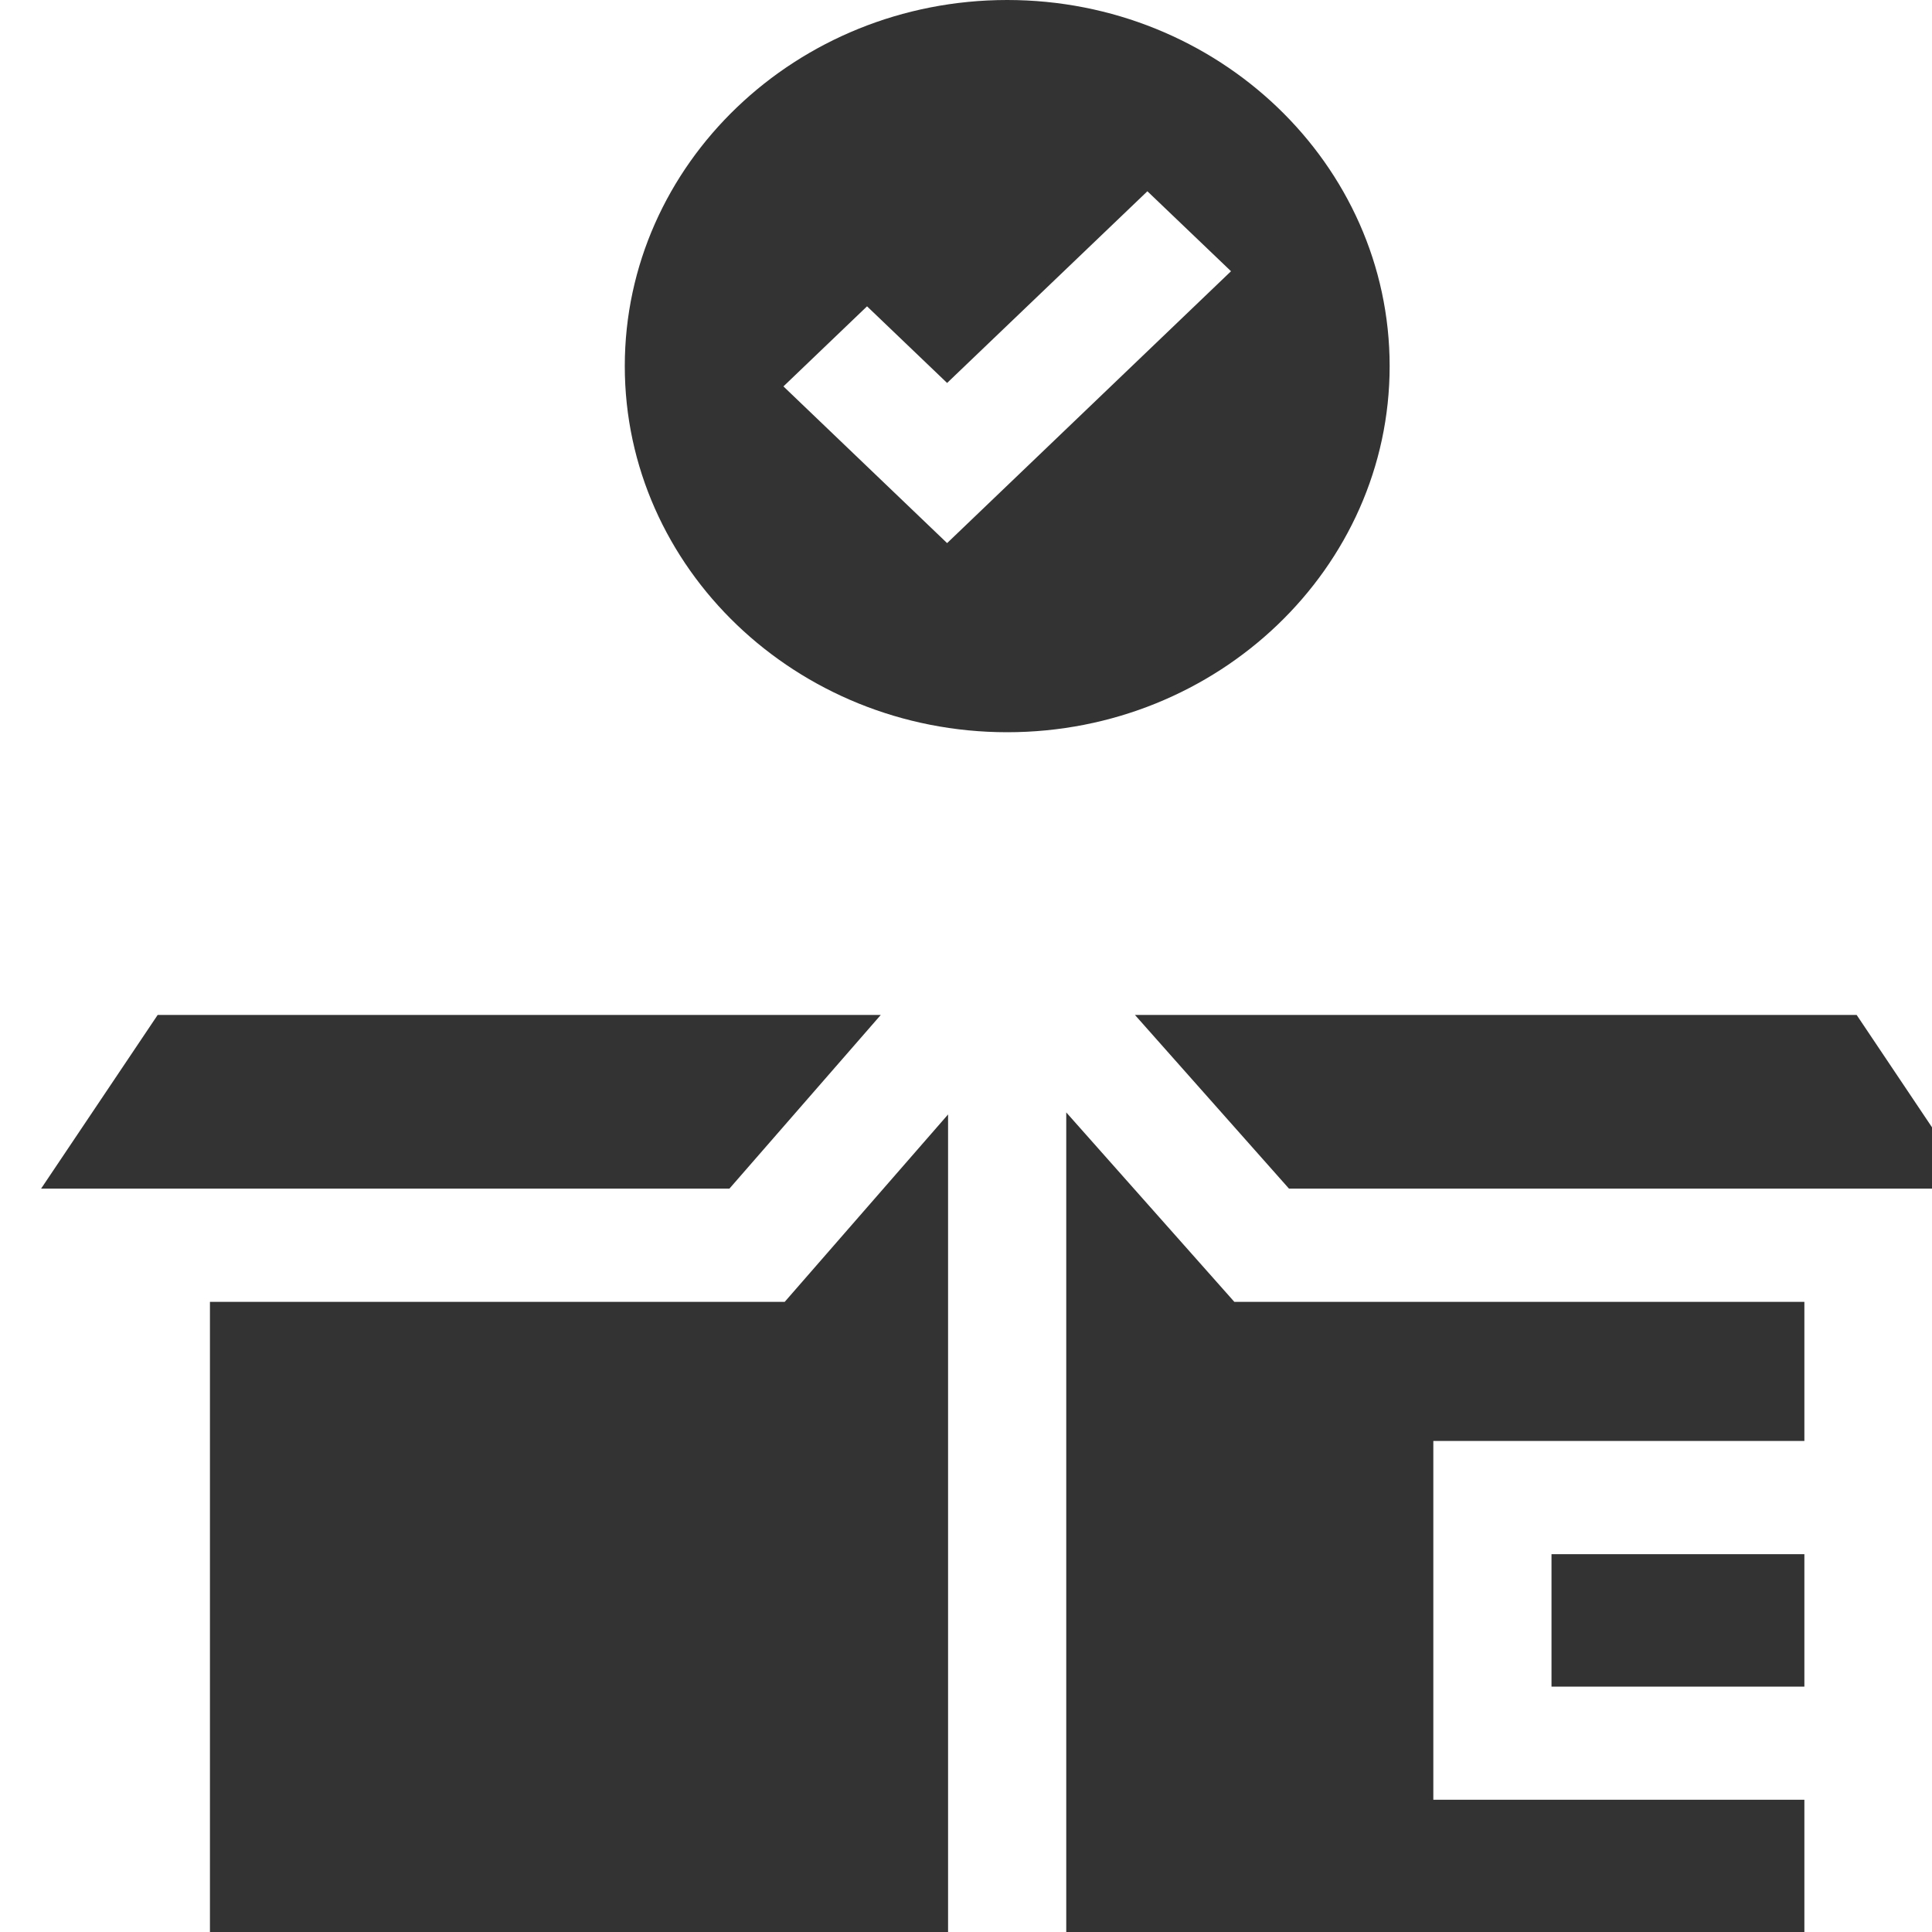 <svg xmlns="http://www.w3.org/2000/svg" width="18" height="18" viewBox="0 0 18 18" fill="none">
    <g clip-path="url(#clip0_625_5408)">
        <path d="M14.455 14.48H16.811V15.714H14.455V14.48Z" fill="#333"/>
        <path d="M9.934 10.364V18H16.811V16.768H13.354V13.425H16.811V12.129H11.5L9.934 10.364Z" fill="#333"/>
        <path d="M8.206 9.456H1.469L0.383 11.074H6.796L8.206 9.456Z" fill="#333"/>
        <path d="M1.956 12.129V18H8.833V10.383L7.311 12.129H1.956Z" fill="#333"/>
        <path d="M12.009 11.074H18.383L17.298 9.456H10.574L12.009 11.074Z" fill="#333"/>
        <path d="M12.947 3.411C12.947 1.53 11.348 0 9.384 0C7.419 0 5.821 1.53 5.821 3.411C5.821 5.292 7.419 6.822 9.384 6.822C11.348 6.822 12.947 5.292 12.947 3.411ZM8.824 5.06L7.299 3.6L8.078 2.854L8.824 3.568L10.69 1.782L11.469 2.527L8.824 5.06Z" fill="#333"/>
    </g>
    <defs>
        <clipPath id="clip0_625_5408">
            <rect width="18" height="18" fill="white"/>
        </clipPath>
    </defs>
</svg>
